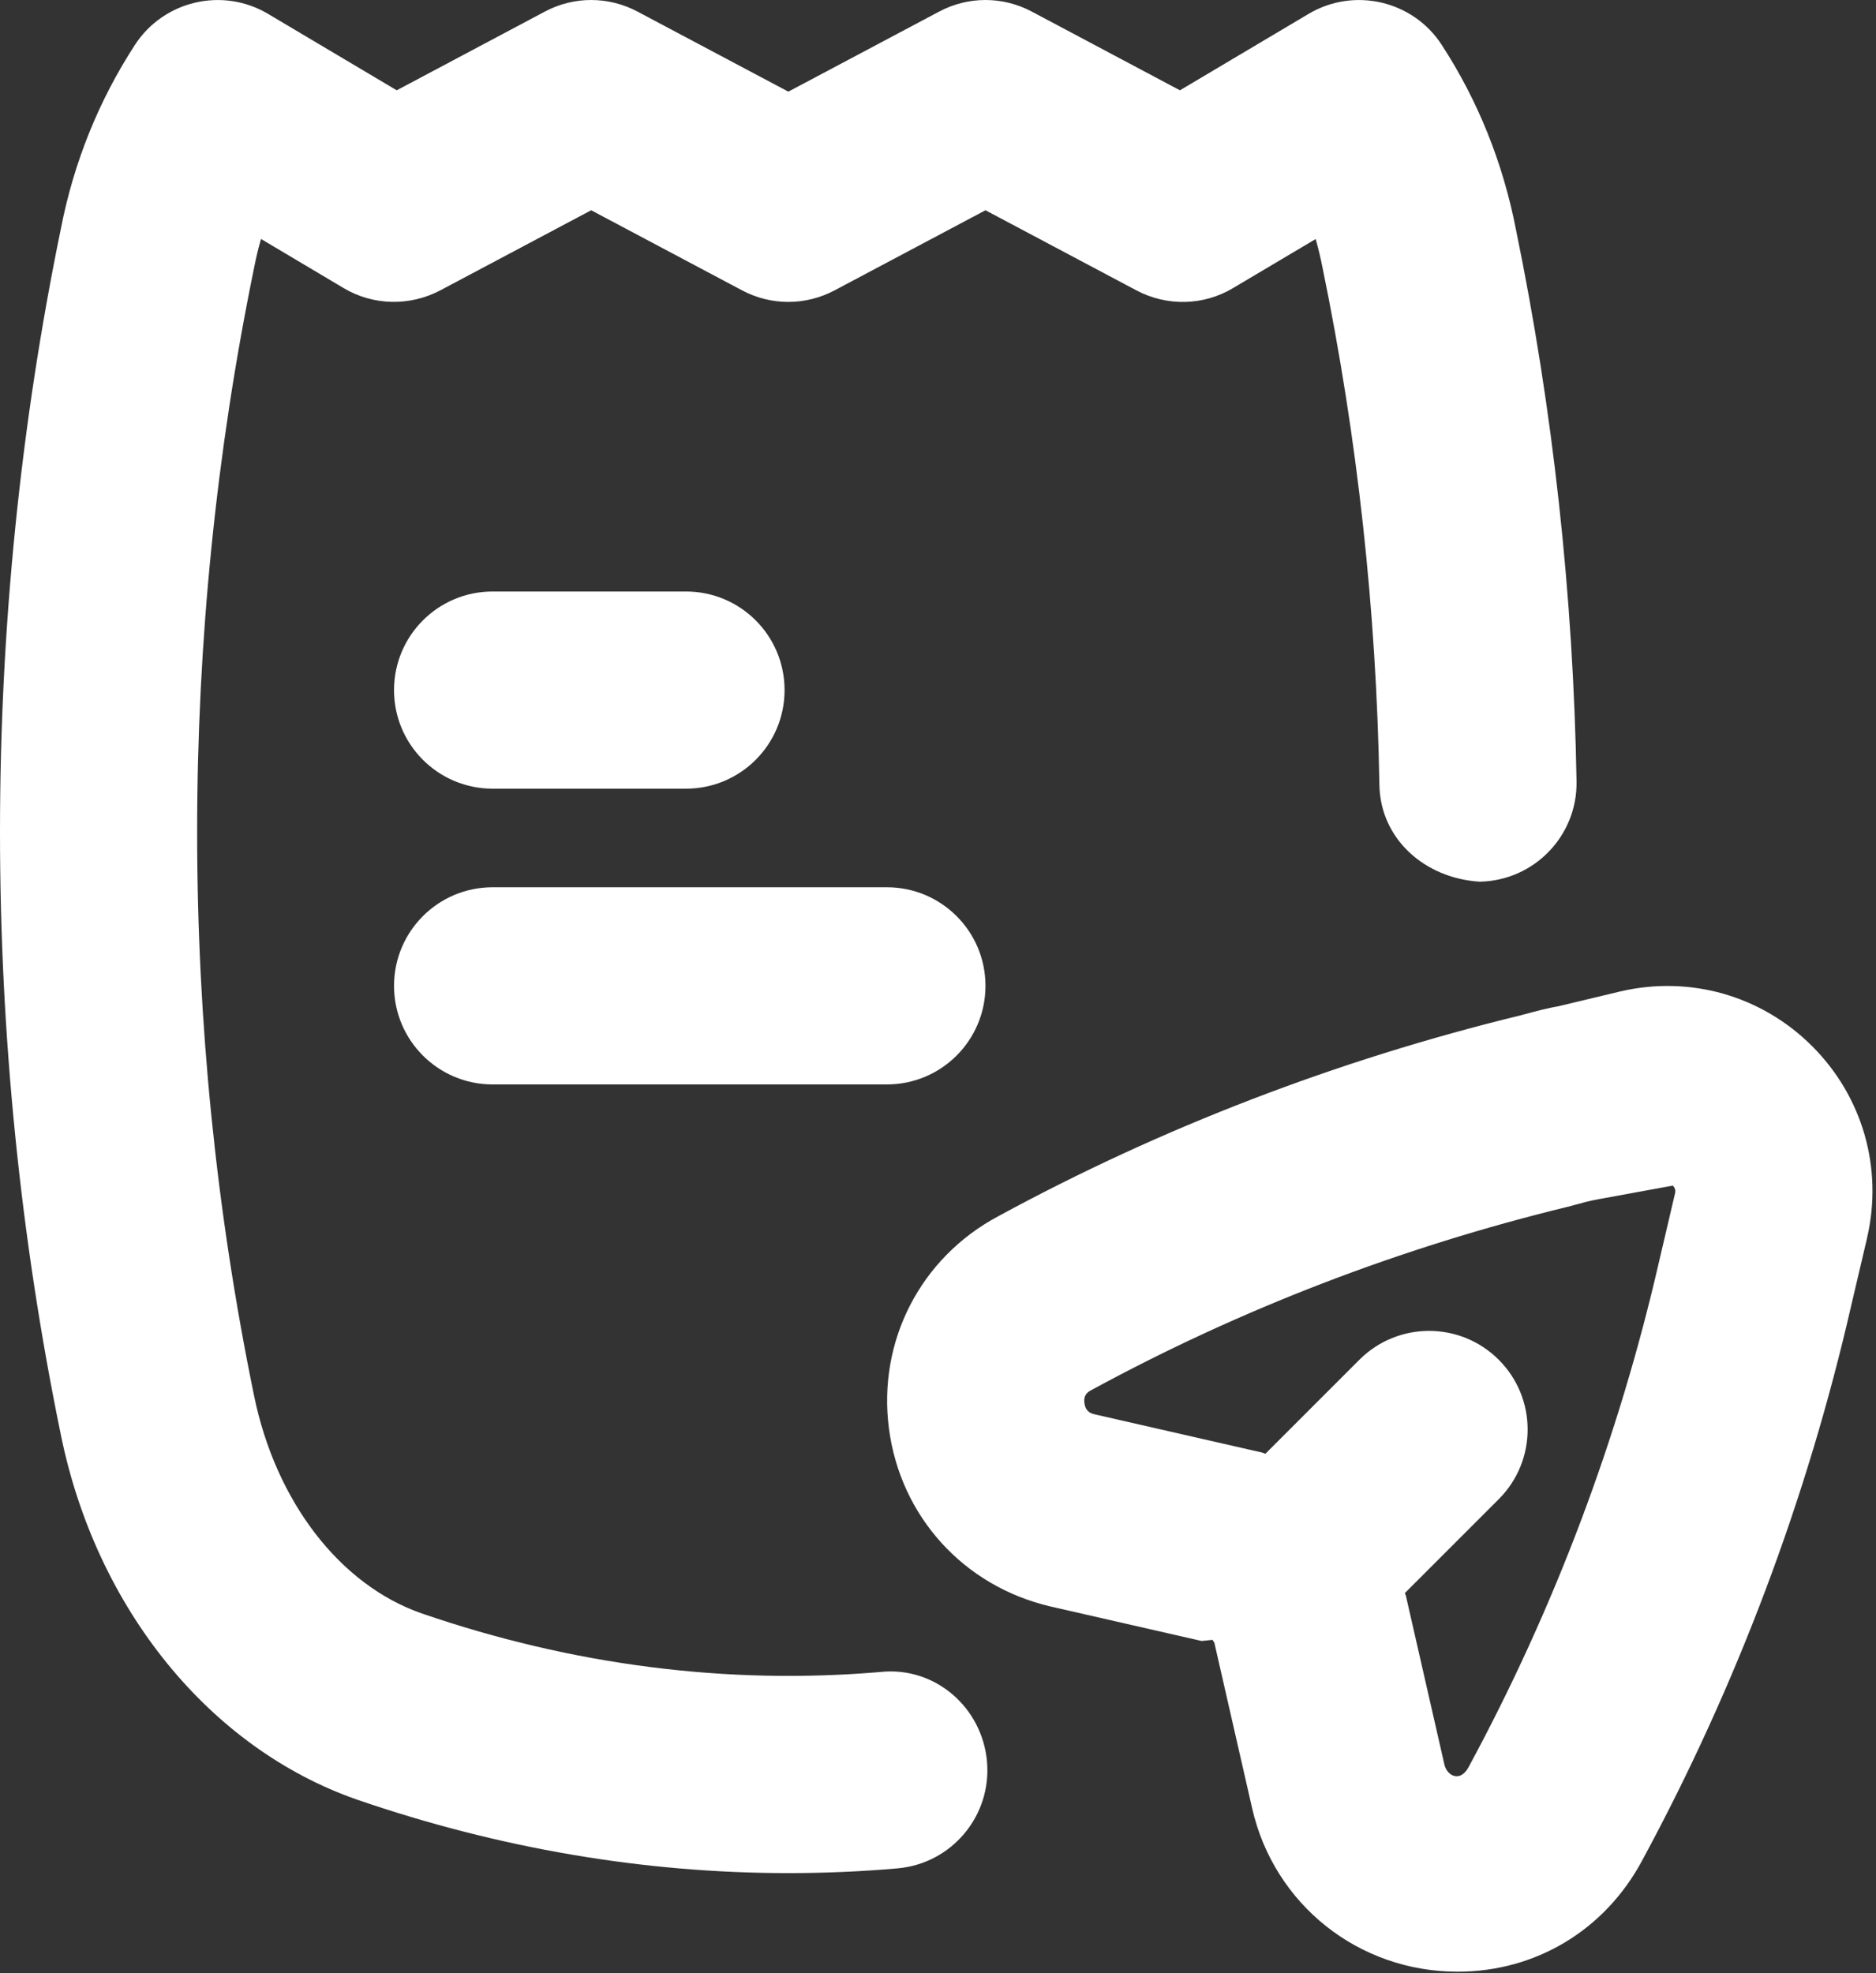 <svg width="406" height="427" viewBox="0 0 406 427" fill="none" xmlns="http://www.w3.org/2000/svg">
<rect x="0" y="0" width="406" height="427" fill="#333333" stroke="none"/>
<path d="M350.67 214.541L337.348 217.729C334.858 218.166 332.556 218.771 329.191 219.687C289.389 229.375 251.264 244.041 216.046 263.187C199.212 272.166 189.921 290.187 192.379 309.104C194.848 328.104 208.493 343.208 227.296 347.625L260.056 355.104L262.405 354.859C262.57 355.041 262.629 355.28 262.802 355.458L270.983 391.292C275.723 412.125 294.014 426.666 315.462 426.666C332.358 426.666 347.275 417.687 355.348 402.687C375.796 364.896 391.056 324.396 400.66 282.416L404.066 267.916L404.077 267.833C407.556 252.791 403.108 237.312 392.191 226.396C381.275 215.479 365.785 211.021 350.67 214.541ZM359.098 272.791C350.327 311.104 336.441 347.979 317.806 382.437C315.962 385.812 313.108 384.229 312.587 381.812L304.264 345.333C304.216 345.121 304.09 344.948 304.038 344.737L324.358 324.417C332.691 316.083 332.691 302.583 324.358 294.25C316.024 285.917 302.524 285.917 294.191 294.25L273.847 314.594C273.604 314.534 273.405 314.389 273.16 314.333L236.931 306.062C236.295 305.916 234.941 305.604 234.691 303.625C234.441 301.729 235.524 301.167 236.264 300.771C268.41 283.291 303.066 269.958 339.274 261.146C339.472 261.104 341.212 260.625 341.399 260.583C342.535 260.271 343.608 259.937 345.962 259.5L362.024 256.562C362.702 257.25 362.587 257.875 362.514 258.208L359.098 272.791Z" fill="white"/>
<path d="M190.525 361.812C157.4 364.646 123.879 360.354 91.233 349.125C73.535 342.958 59.65 324.896 54.972 301.958C38.556 222.167 38.556 137.833 55.014 57.833C55.42 55.75 55.91 53.708 56.483 51.708L74.389 62.354C80.764 66.146 88.702 66.312 95.285 62.833L127.941 45.5L160.598 62.833C166.868 66.167 174.348 66.167 180.618 62.833L213.275 45.5L245.931 62.833C252.525 66.333 260.462 66.167 266.827 62.354L284.733 51.729C285.316 53.771 285.827 55.896 286.243 58.041C293.764 94.604 297.889 132.208 298.525 169.812C298.723 181.583 308.368 190.062 320.222 190.792C331.993 190.583 341.389 180.875 341.191 169.104C340.504 128.854 336.087 88.583 328.077 49.667C325.264 35.209 319.858 21.771 312.014 9.708C305.795 0.125 293.087 -2.833 283.243 2.979L255.358 19.542L223.285 2.5C217.014 -0.833 209.535 -0.833 203.264 2.5L170.608 19.833L137.952 2.5C131.681 -0.833 124.202 -0.833 117.931 2.5L85.858 19.542L57.972 2.979C48.15 -2.833 35.441 0.125 29.202 9.708C21.358 21.771 15.952 35.208 13.181 49.458C-4.392 134.854 -4.392 225.146 13.171 310.5C20.827 348.083 45.358 378.312 77.275 389.437C107.962 399.979 139.358 405.333 170.608 405.333C178.473 405.333 186.347 405 194.191 404.312C205.931 403.312 214.629 392.958 213.608 381.229C212.587 369.479 202.337 360.542 190.525 361.812Z" fill="white"/>
<path d="M106.608 170.667H148.462C160.243 170.667 169.795 161.125 169.795 149.333C169.795 137.542 160.243 128 148.462 128H106.608C94.827 128 85.275 137.542 85.275 149.333C85.275 161.125 94.827 170.667 106.608 170.667ZM106.608 234.667H191.941C203.723 234.667 213.275 225.125 213.275 213.333C213.275 201.542 203.723 192 191.941 192H106.608C94.827 192 85.275 201.542 85.275 213.333C85.275 225.125 94.827 234.667 106.608 234.667Z" fill="white"/>
</svg>

